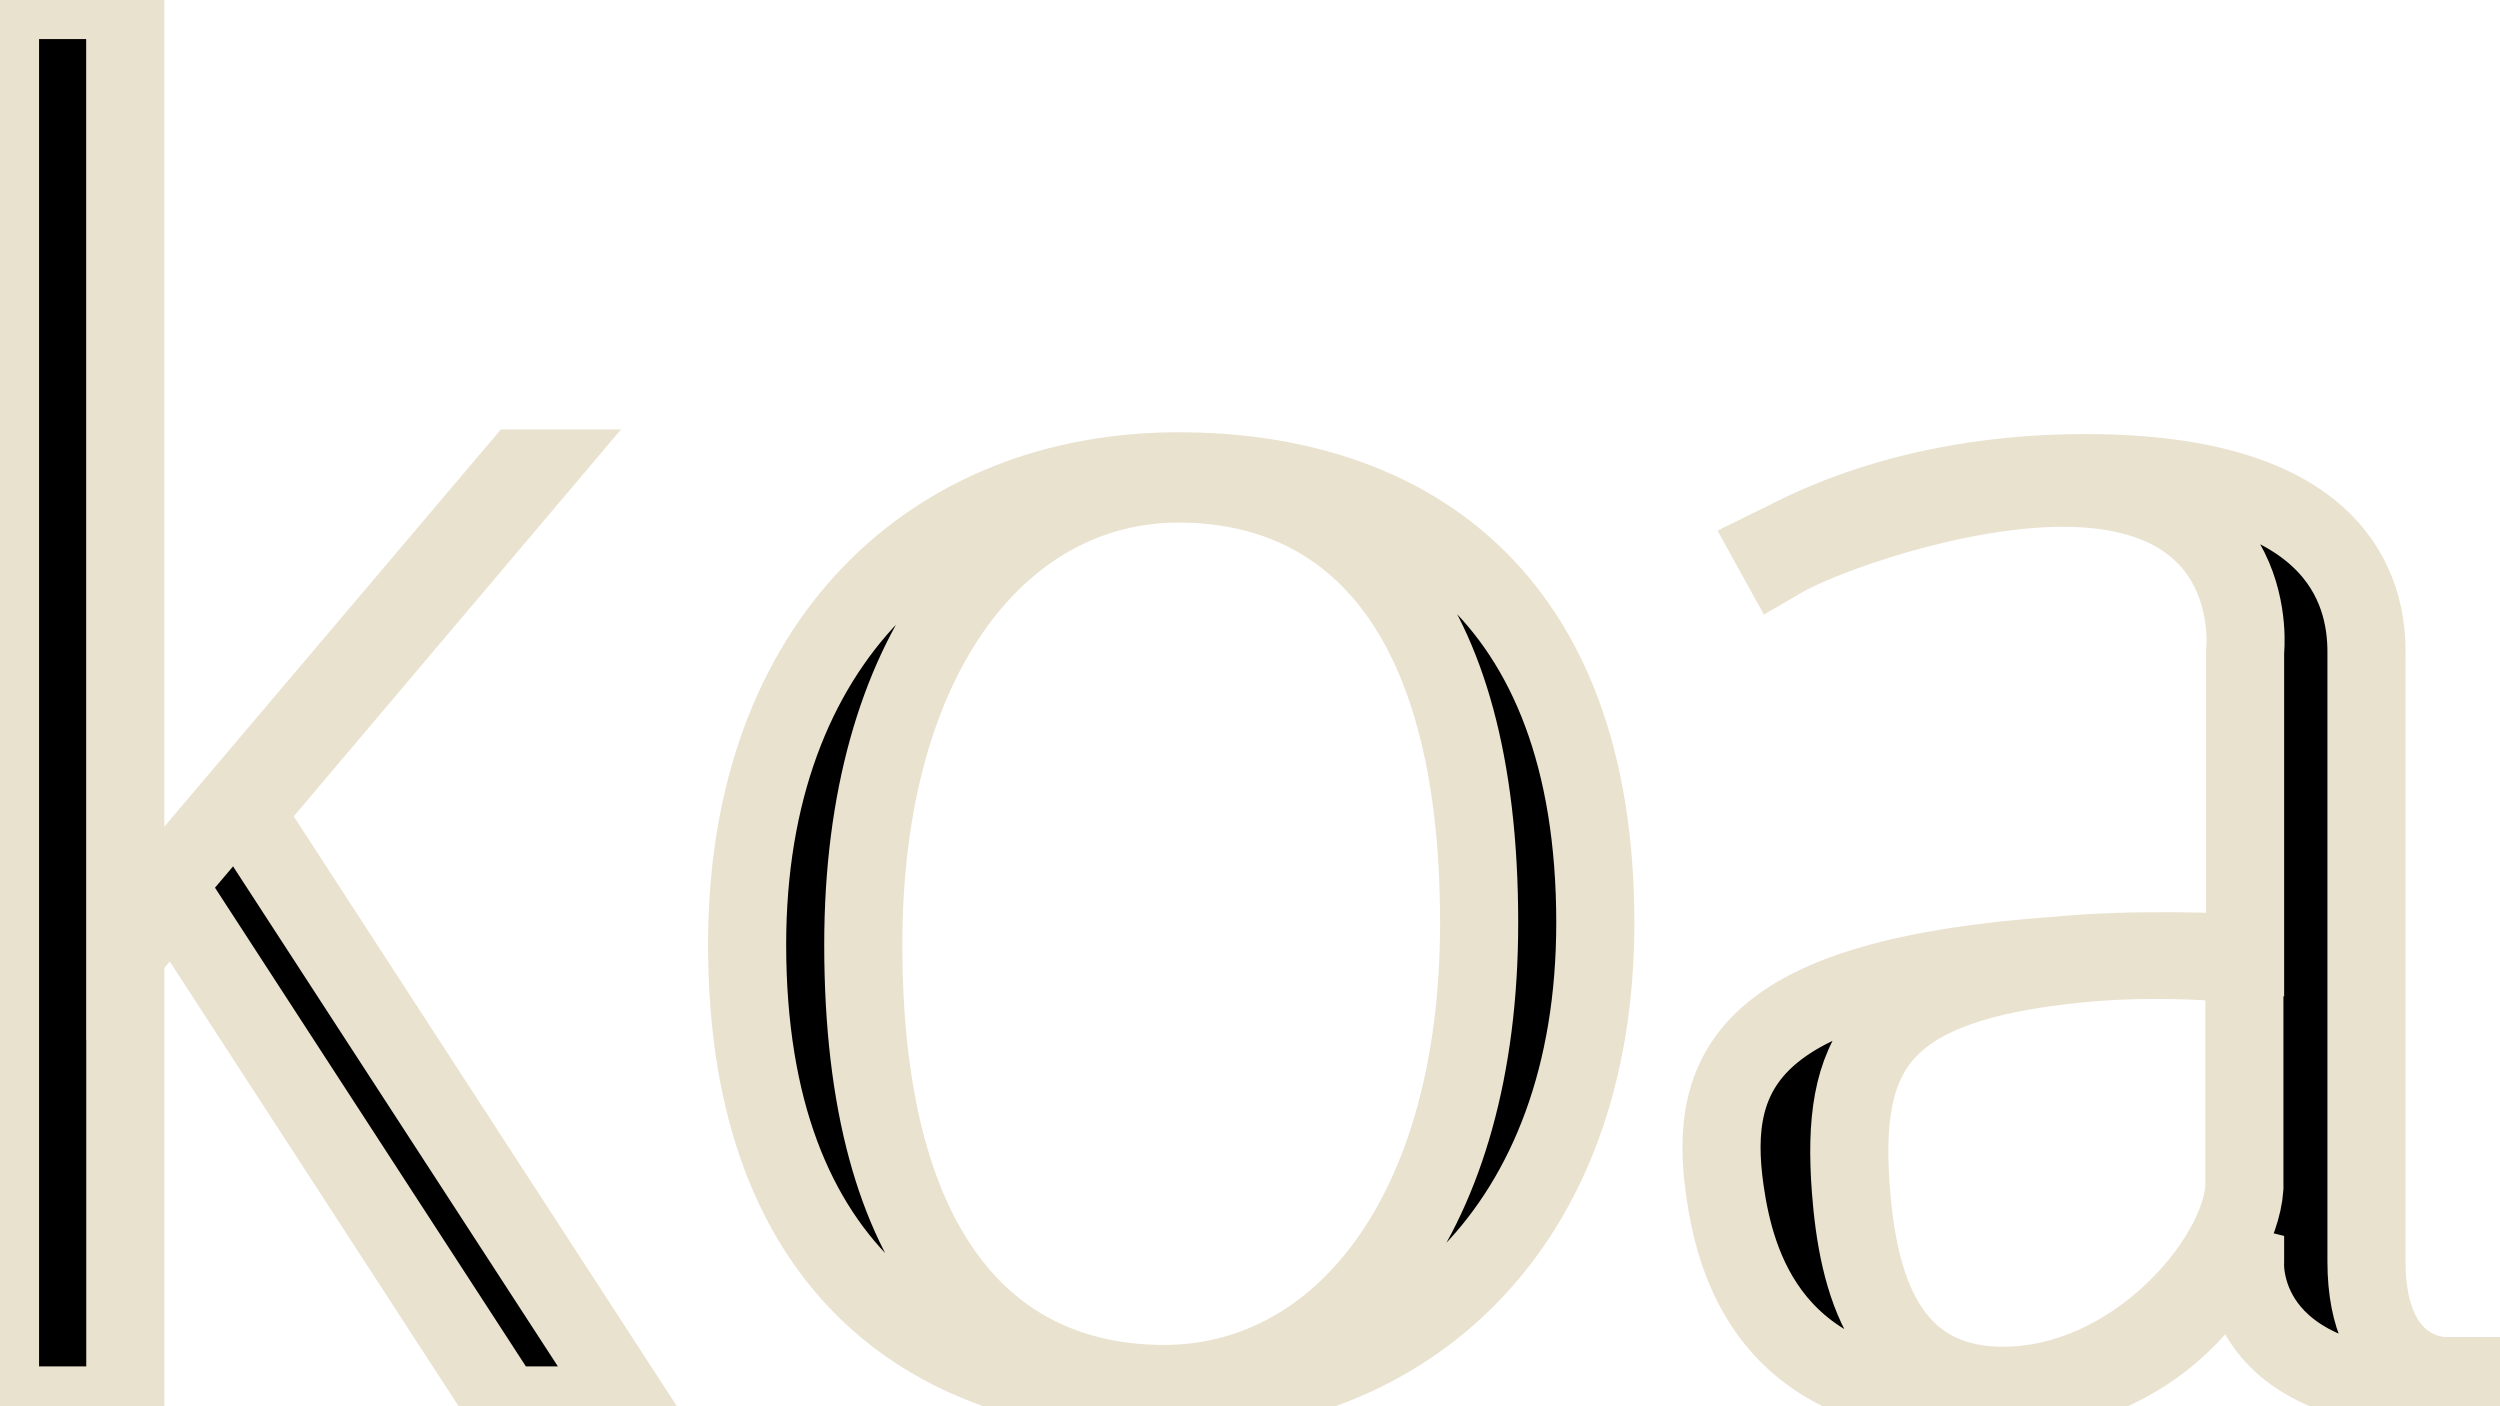 <svg xmlns="http://www.w3.org/2000/svg" viewBox="0 0 32 18">
  <title>Koa.js</title>
  <path stroke="#e9e2cf" stroke-width="1" d="M1.603 0v11.945l5.04-5.948h.228L3.138 10.41l4.924 7.58H6.46l-4.237-6.524-.619.743v5.781H0V0h1.603zm7.96 12.091c0-3.891 2.398-6.058 5.52-6.058 2.872 0 5.337 1.538 5.337 5.779 0 3.891-2.397 6.058-5.519 6.058-2.872 0-5.338-1.538-5.338-5.779zm1.487.001c0 4.1 1.719 5.623 3.85 5.623 2.246 0 4.033-2.156 4.033-5.904 0-4.1-1.719-5.622-3.85-5.622-2.245 0-4.033 2.155-4.033 5.903zm20.262 5.709c-2.708 0-2.575-1.655-2.575-1.655v-.326c-.444.839-1.287 2.074-3.485 2.074-2.597 0-3.04-1.724-3.174-2.656-.222-1.562.31-2.727 4.262-3.006.999-.094 2.13-.047 2.397-.024V8.34s.244-2.097-2.33-2.097c-1.377 0-3.086.606-3.64.932l-.09-.163c.289-.14 1.643-.956 4.018-.956 3.218 0 3.596 1.492 3.596 2.284v7.806c0 1.515 1.02 1.468 1.02 1.468H32v.187h-.688zm-5.671-.063c1.664 0 3.021-1.586 3.087-2.533V12.34c-.263-.024-1.292-.119-2.387.023-2.32.285-2.78 1.137-2.65 2.865.088 1.16.417 2.51 1.95 2.51z"/>
</svg>